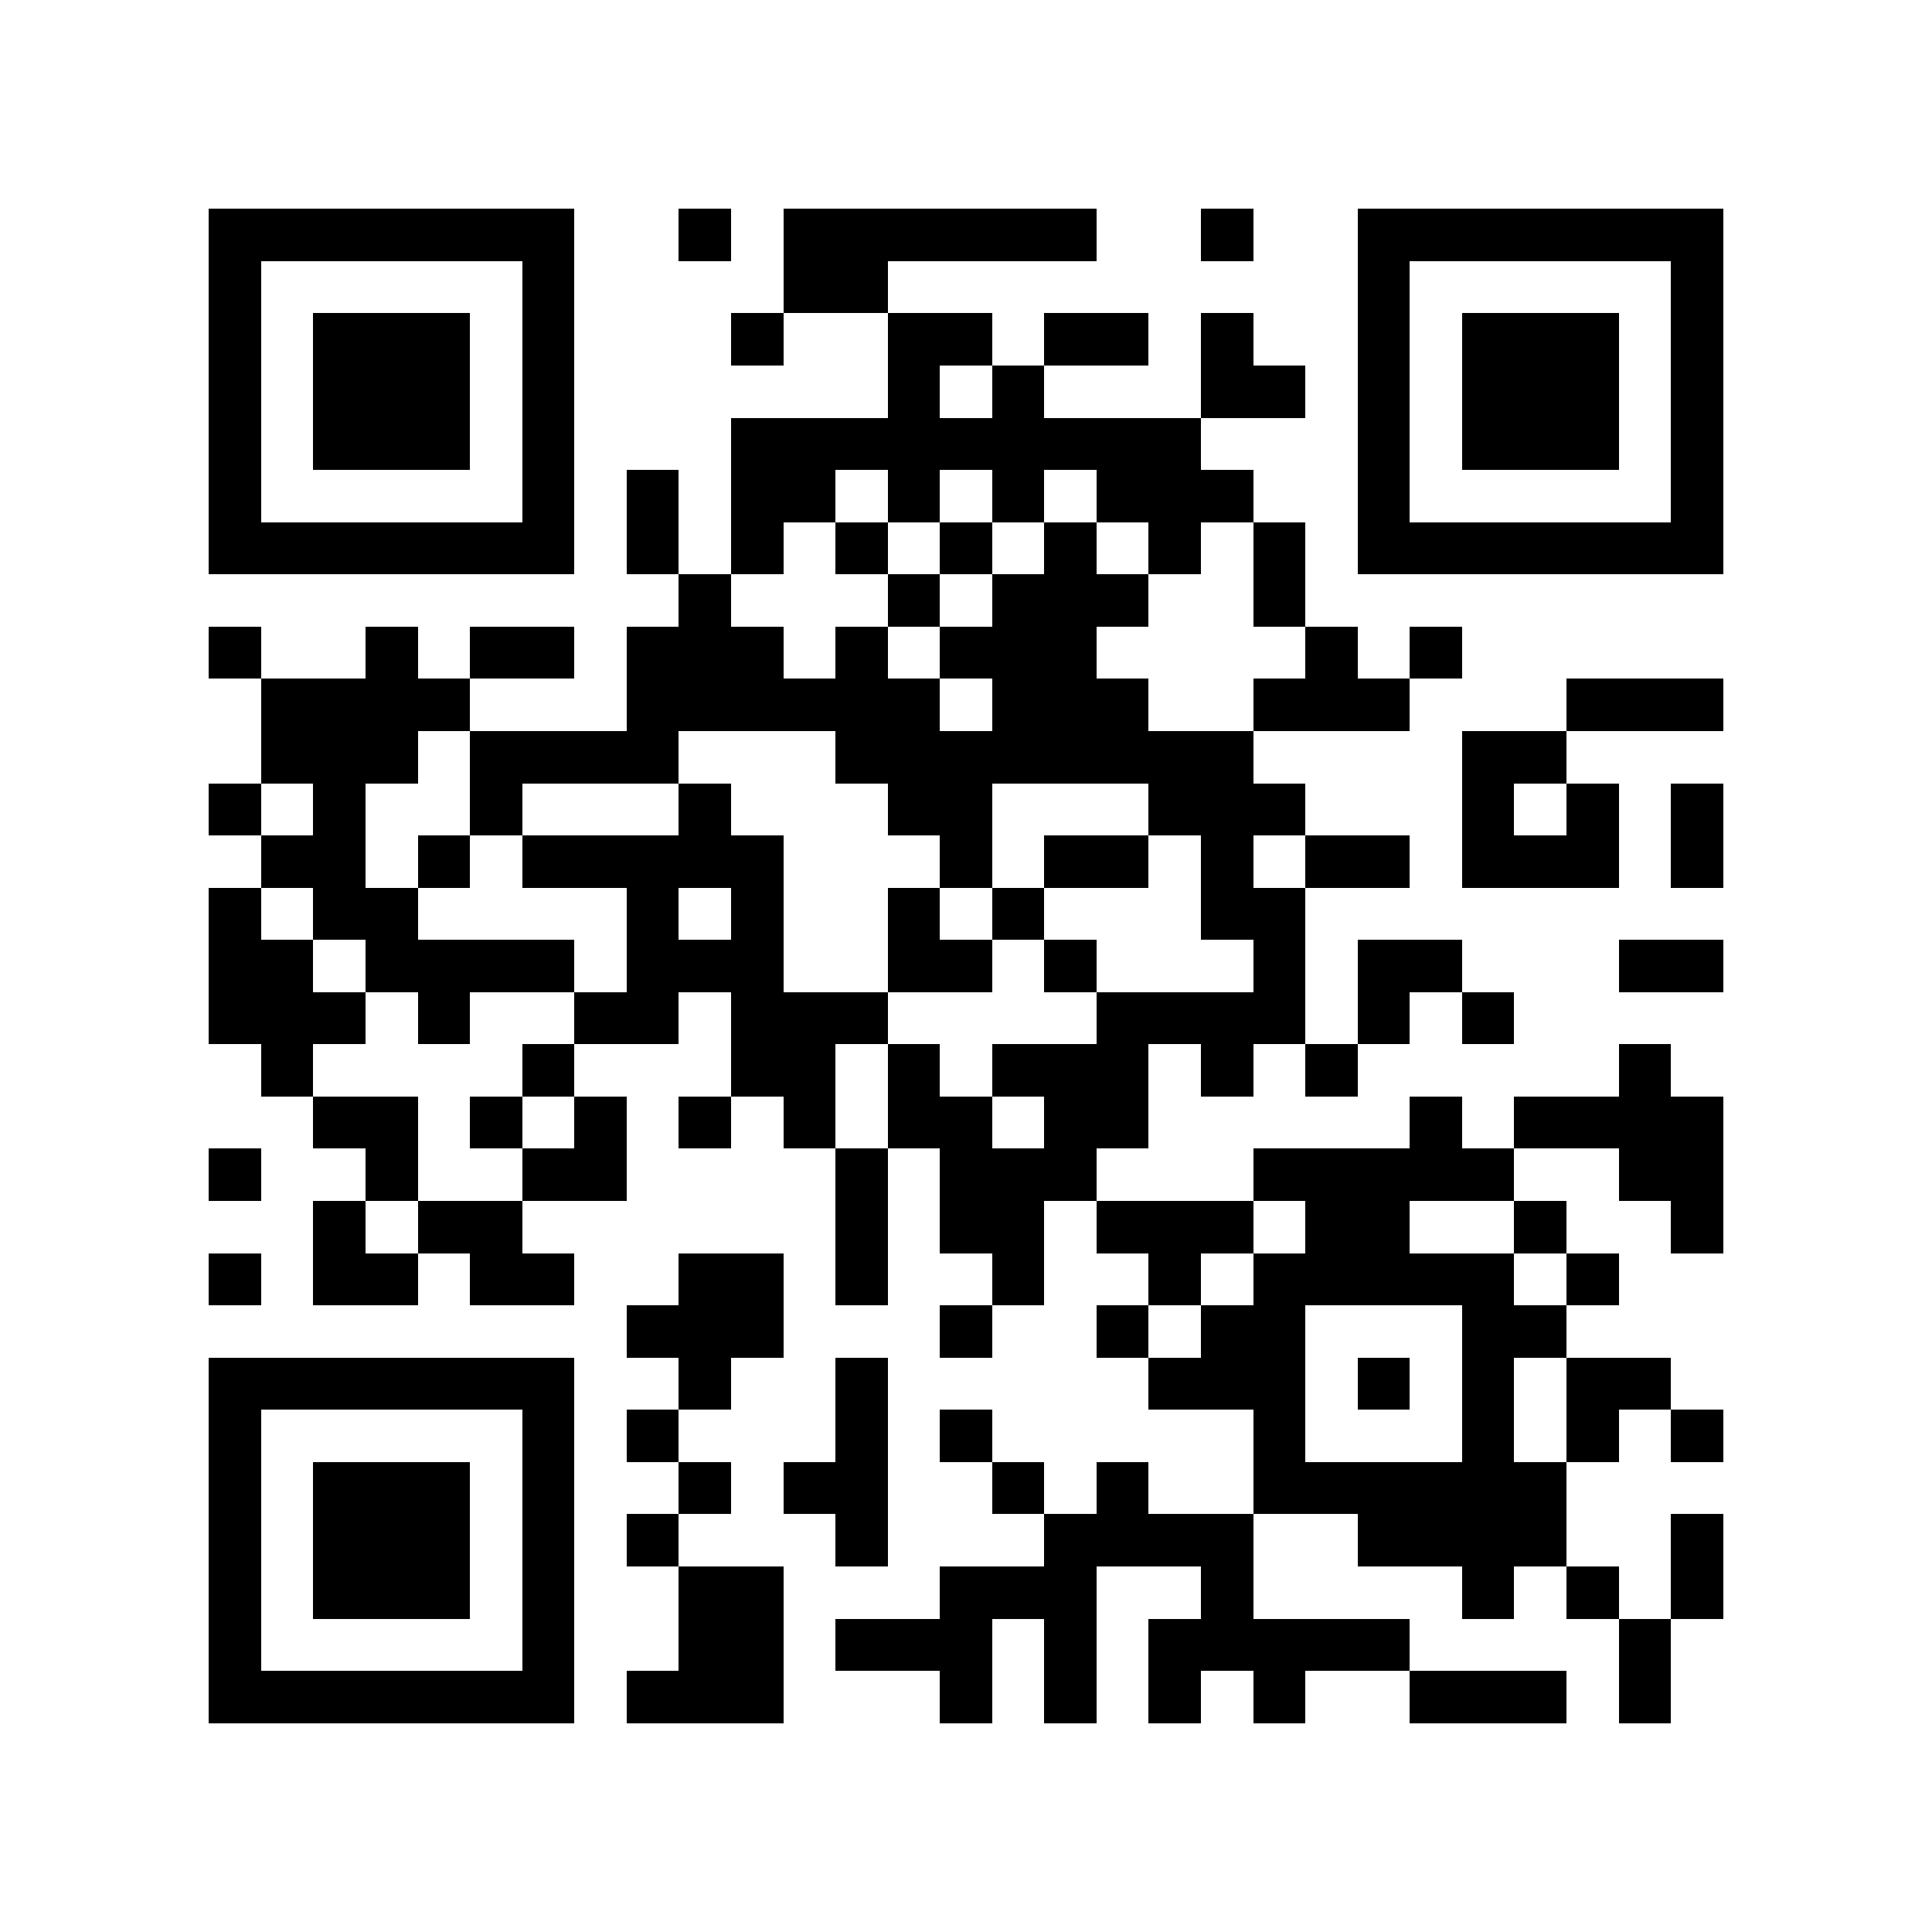 <?xml version="1.0" encoding="utf-8"?><!DOCTYPE svg PUBLIC "-//W3C//DTD SVG 1.1//EN" "http://www.w3.org/Graphics/SVG/1.1/DTD/svg11.dtd"><svg xmlns="http://www.w3.org/2000/svg" viewBox="0 0 37 37" shape-rendering="crispEdges"><path fill="#ffffff" d="M0 0h37v37H0z"/><path stroke="#000000" d="M4 4.5h7m2 0h1m1 0h6m2 0h1m2 0h7M4 5.5h1m5 0h1m4 0h2m9 0h1m5 0h1M4 6.5h1m1 0h3m1 0h1m3 0h1m2 0h2m1 0h2m1 0h1m2 0h1m1 0h3m1 0h1M4 7.5h1m1 0h3m1 0h1m6 0h1m1 0h1m3 0h2m1 0h1m1 0h3m1 0h1M4 8.5h1m1 0h3m1 0h1m3 0h9m3 0h1m1 0h3m1 0h1M4 9.5h1m5 0h1m1 0h1m1 0h2m1 0h1m1 0h1m1 0h3m2 0h1m5 0h1M4 10.5h7m1 0h1m1 0h1m1 0h1m1 0h1m1 0h1m1 0h1m1 0h1m1 0h7M13 11.5h1m3 0h1m1 0h3m2 0h1M4 12.5h1m2 0h1m1 0h2m1 0h3m1 0h1m1 0h3m4 0h1m1 0h1M5 13.5h4m3 0h6m1 0h3m2 0h3m3 0h3M5 14.5h3m1 0h4m3 0h8m4 0h2M4 15.5h1m1 0h1m2 0h1m3 0h1m3 0h2m3 0h3m3 0h1m1 0h1m1 0h1M5 16.5h2m1 0h1m1 0h5m3 0h1m1 0h2m1 0h1m1 0h2m1 0h3m1 0h1M4 17.5h1m1 0h2m4 0h1m1 0h1m2 0h1m1 0h1m3 0h2M4 18.5h2m1 0h4m1 0h3m2 0h2m1 0h1m3 0h1m1 0h2m3 0h2M4 19.5h3m1 0h1m2 0h2m1 0h3m4 0h4m1 0h1m1 0h1M5 20.5h1m4 0h1m3 0h2m1 0h1m1 0h3m1 0h1m1 0h1m5 0h1M6 21.5h2m1 0h1m1 0h1m1 0h1m1 0h1m1 0h2m1 0h2m5 0h1m1 0h4M4 22.5h1m2 0h1m2 0h2m4 0h1m1 0h3m3 0h5m2 0h2M6 23.5h1m1 0h2m6 0h1m1 0h2m1 0h3m1 0h2m2 0h1m2 0h1M4 24.5h1m1 0h2m1 0h2m2 0h2m1 0h1m2 0h1m2 0h1m1 0h5m1 0h1M12 25.5h3m3 0h1m2 0h1m1 0h2m3 0h2M4 26.5h7m2 0h1m2 0h1m5 0h3m1 0h1m1 0h1m1 0h2M4 27.5h1m5 0h1m1 0h1m3 0h1m1 0h1m5 0h1m3 0h1m1 0h1m1 0h1M4 28.5h1m1 0h3m1 0h1m2 0h1m1 0h2m2 0h1m1 0h1m2 0h6M4 29.5h1m1 0h3m1 0h1m1 0h1m3 0h1m3 0h4m2 0h4m2 0h1M4 30.5h1m1 0h3m1 0h1m2 0h2m3 0h3m2 0h1m4 0h1m1 0h1m1 0h1M4 31.5h1m5 0h1m2 0h2m1 0h3m1 0h1m1 0h5m4 0h1M4 32.5h7m1 0h3m3 0h1m1 0h1m1 0h1m1 0h1m2 0h3m1 0h1"/></svg>
